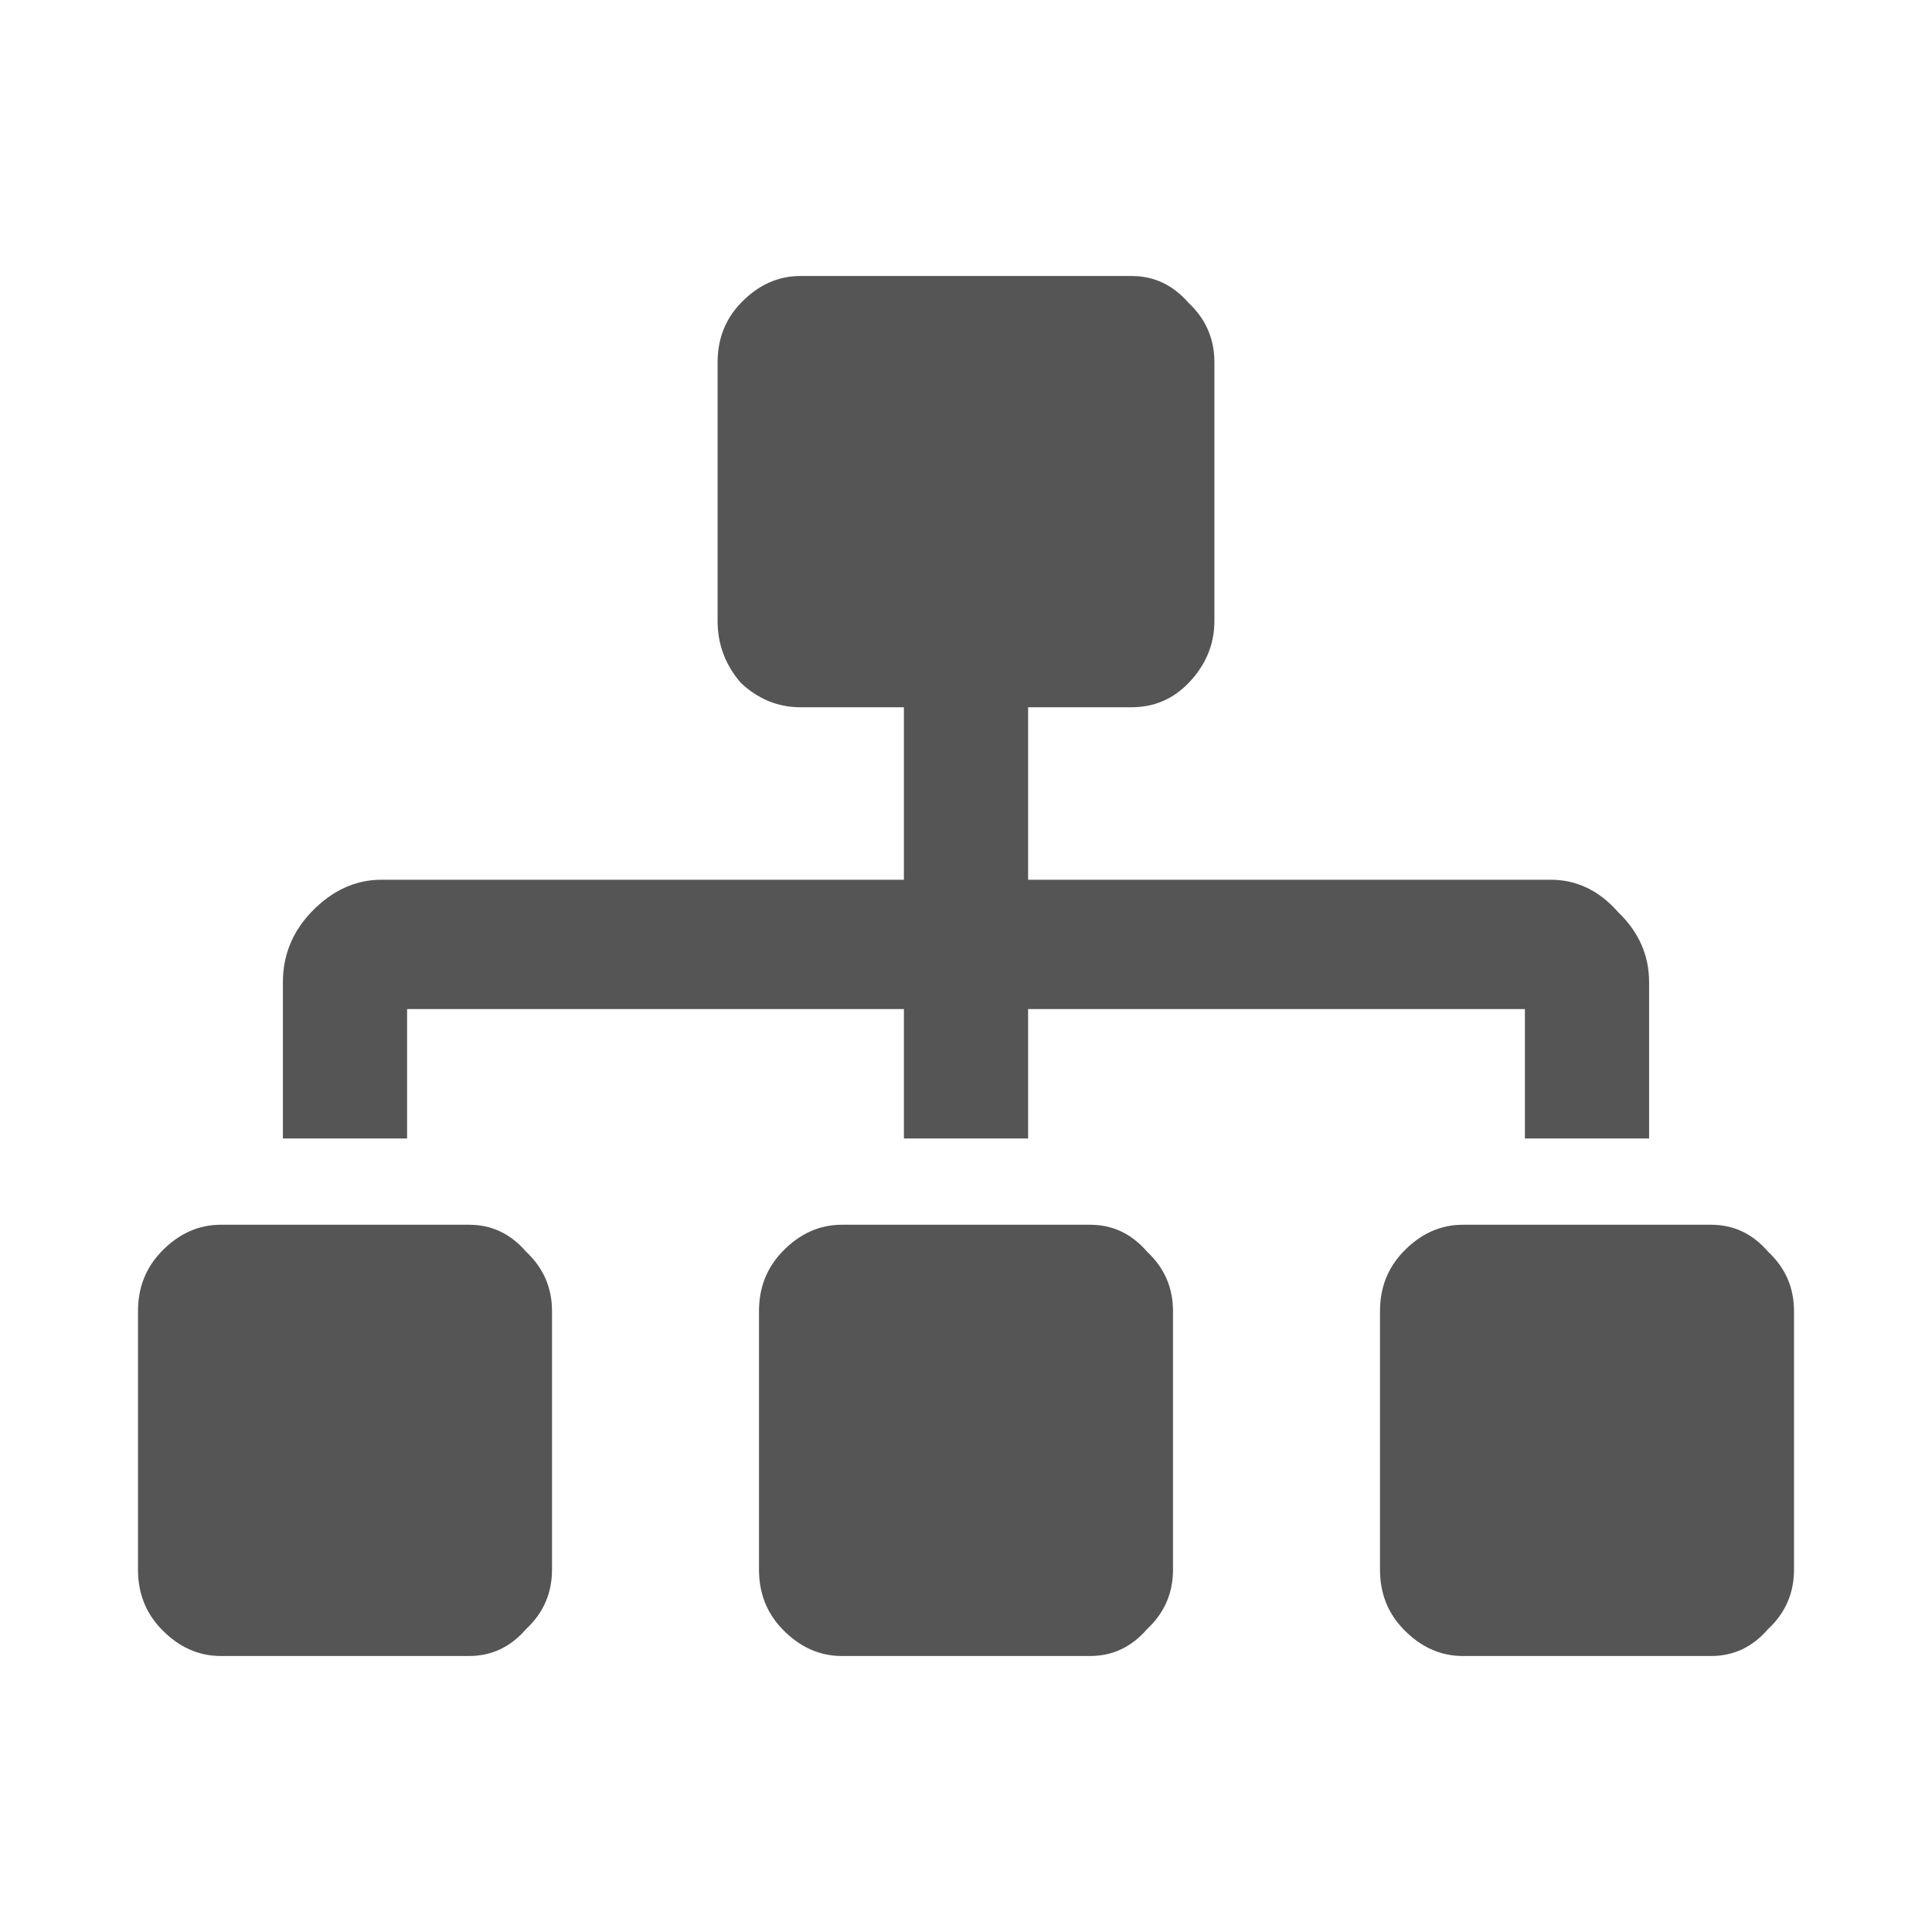 <?xml version="1.0" encoding="UTF-8" standalone="no"?>
<svg width="14" height="14" viewBox="0 0 14 14" fill="none" xmlns="http://www.w3.org/2000/svg">
    <path d="M3.4 8.875H1.6C1.438 8.875 1.294 8.94 1.169 9.07C1.056 9.188 1 9.331 1 9.5V11.375C1 11.544 1.056 11.688 1.169 11.805C1.294 11.935 1.438 12 1.6 12H3.4C3.562 12 3.7 11.935 3.812 11.805C3.938 11.688 4 11.544 4 11.375V9.5C4 9.331 3.938 9.188 3.812 9.07C3.7 8.94 3.562 8.875 3.4 8.875ZM2.95 7.312H6.55V8.25H7.45V7.312H11.05V8.25H11.95V7.117C11.95 6.922 11.875 6.753 11.725 6.609C11.588 6.453 11.425 6.375 11.238 6.375H7.45V5.125H8.2C8.363 5.125 8.5 5.066 8.613 4.949C8.738 4.819 8.8 4.669 8.8 4.5V2.625C8.8 2.456 8.738 2.312 8.613 2.195C8.5 2.065 8.363 2 8.2 2H5.8C5.638 2 5.494 2.065 5.369 2.195C5.256 2.312 5.2 2.456 5.2 2.625V4.5C5.2 4.669 5.256 4.819 5.369 4.949C5.494 5.066 5.638 5.125 5.8 5.125H6.55V6.375H2.763C2.575 6.375 2.406 6.453 2.256 6.609C2.119 6.753 2.05 6.922 2.05 7.117V8.25H2.95V7.312ZM7.9 8.875H6.1C5.938 8.875 5.794 8.94 5.669 9.07C5.556 9.188 5.5 9.331 5.5 9.5V11.375C5.5 11.544 5.556 11.688 5.669 11.805C5.794 11.935 5.938 12 6.1 12H7.9C8.062 12 8.2 11.935 8.312 11.805C8.438 11.688 8.5 11.544 8.5 11.375V9.5C8.5 9.331 8.438 9.188 8.312 9.07C8.2 8.94 8.062 8.875 7.9 8.875ZM12.4 8.875H10.6C10.438 8.875 10.294 8.94 10.169 9.07C10.056 9.188 10 9.331 10 9.5V11.375C10 11.544 10.056 11.688 10.169 11.805C10.294 11.935 10.438 12 10.6 12H12.4C12.562 12 12.7 11.935 12.812 11.805C12.938 11.688 13 11.544 13 11.375V9.5C13 9.331 12.938 9.188 12.812 9.07C12.7 8.94 12.562 8.875 12.4 8.875Z" fill="#555555"/>
</svg>
